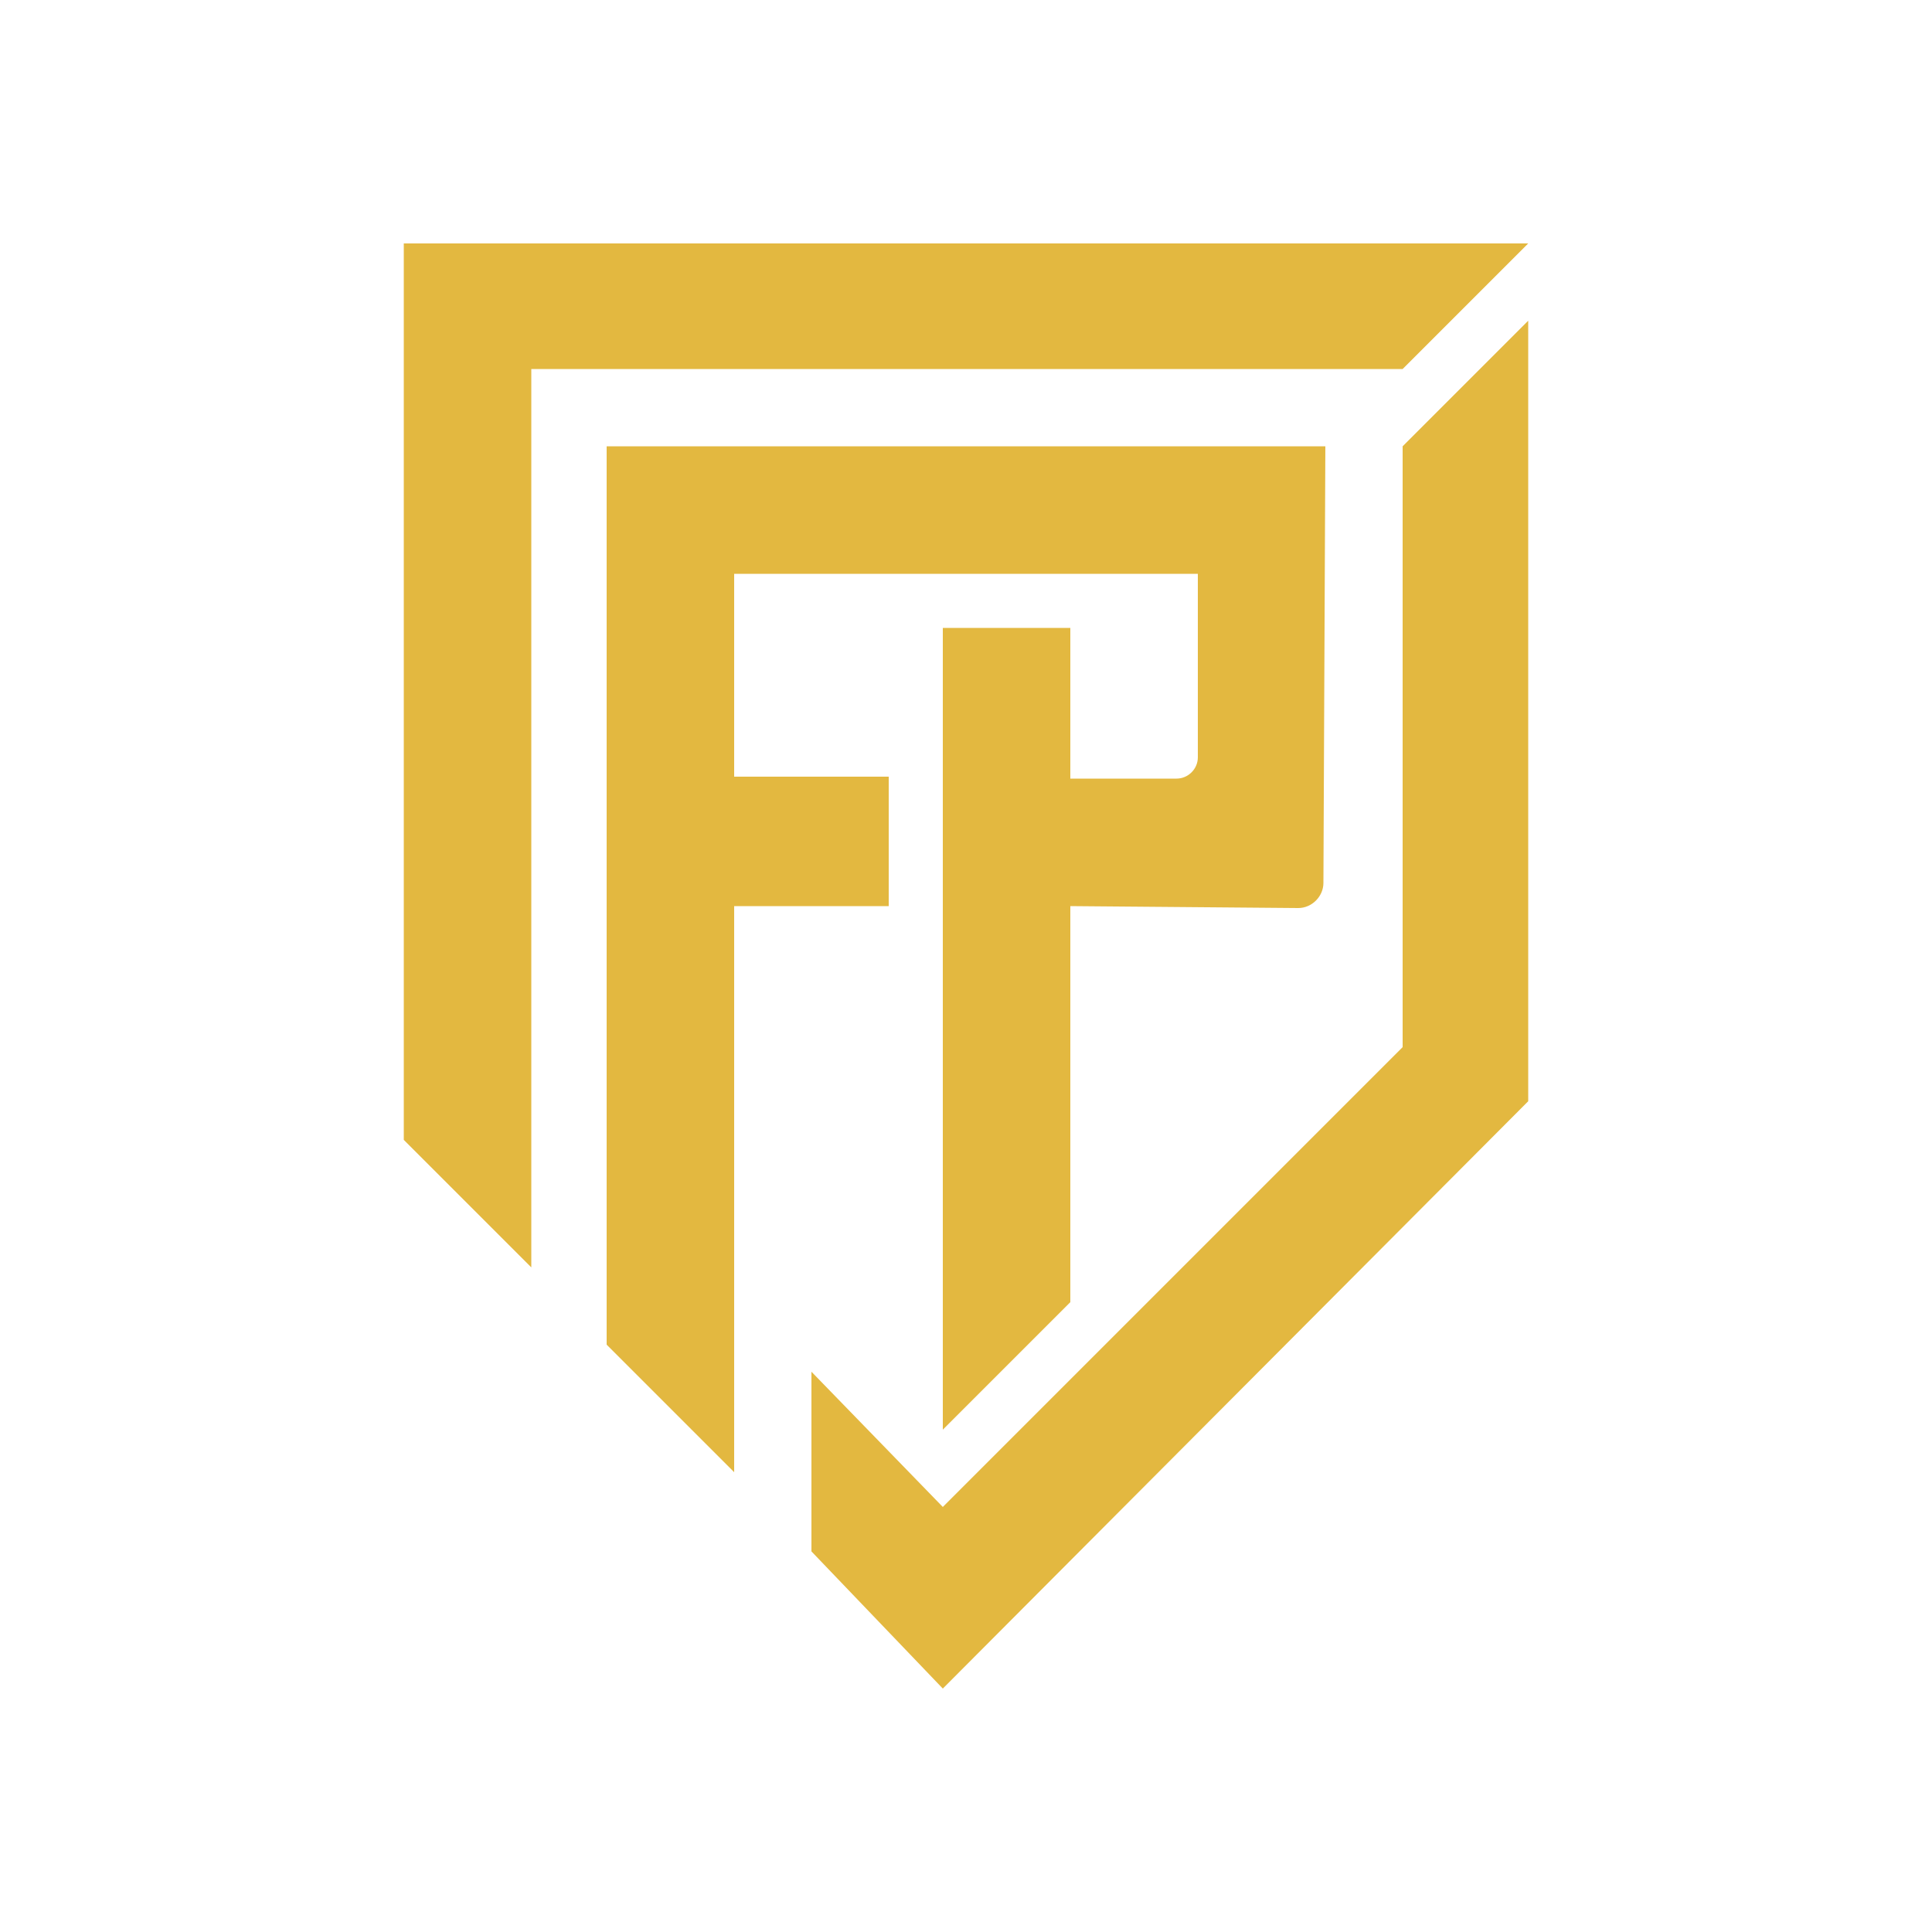 <svg xmlns="http://www.w3.org/2000/svg" id="icon-logo" viewBox="0 0 100 100">
    <title>icon-logo</title>
    <path fill="#E3B840" d="M27.5,62.9"></path>
    <path fill="#B5A885" d="M47.5,43.8"></path>
    <polygon fill="#E3B840" points="27.5,19.1 27.5,59.5 27.5,65.6 20.9,59 20.9,12.6 79.1,12.6 72.6,19.1 "></polygon>
    <polygon fill="#E3B840" points="48.8,87.4 79.1,57 79.1,16.6 72.6,23.1 72.6,39.7 72.6,54.2 48.8,78 42,71 42,80.3 "></polygon>
    <path fill="#E3B840" d="M68.6,23.1l-37.2,0v46.5l6.6,6.6V46.9h8v-6.7h-8V29.7h24v9.5c0,0.6-0.5,1.1-1.1,1.1h-5.5v-7.8h-6.6l0,41.5l6.6-6.6V46.9l11.8,0.1c0.7,0,1.3-0.6,1.3-1.3c0,0,0,0,0,0L68.6,23.1z"></path>
</svg>
